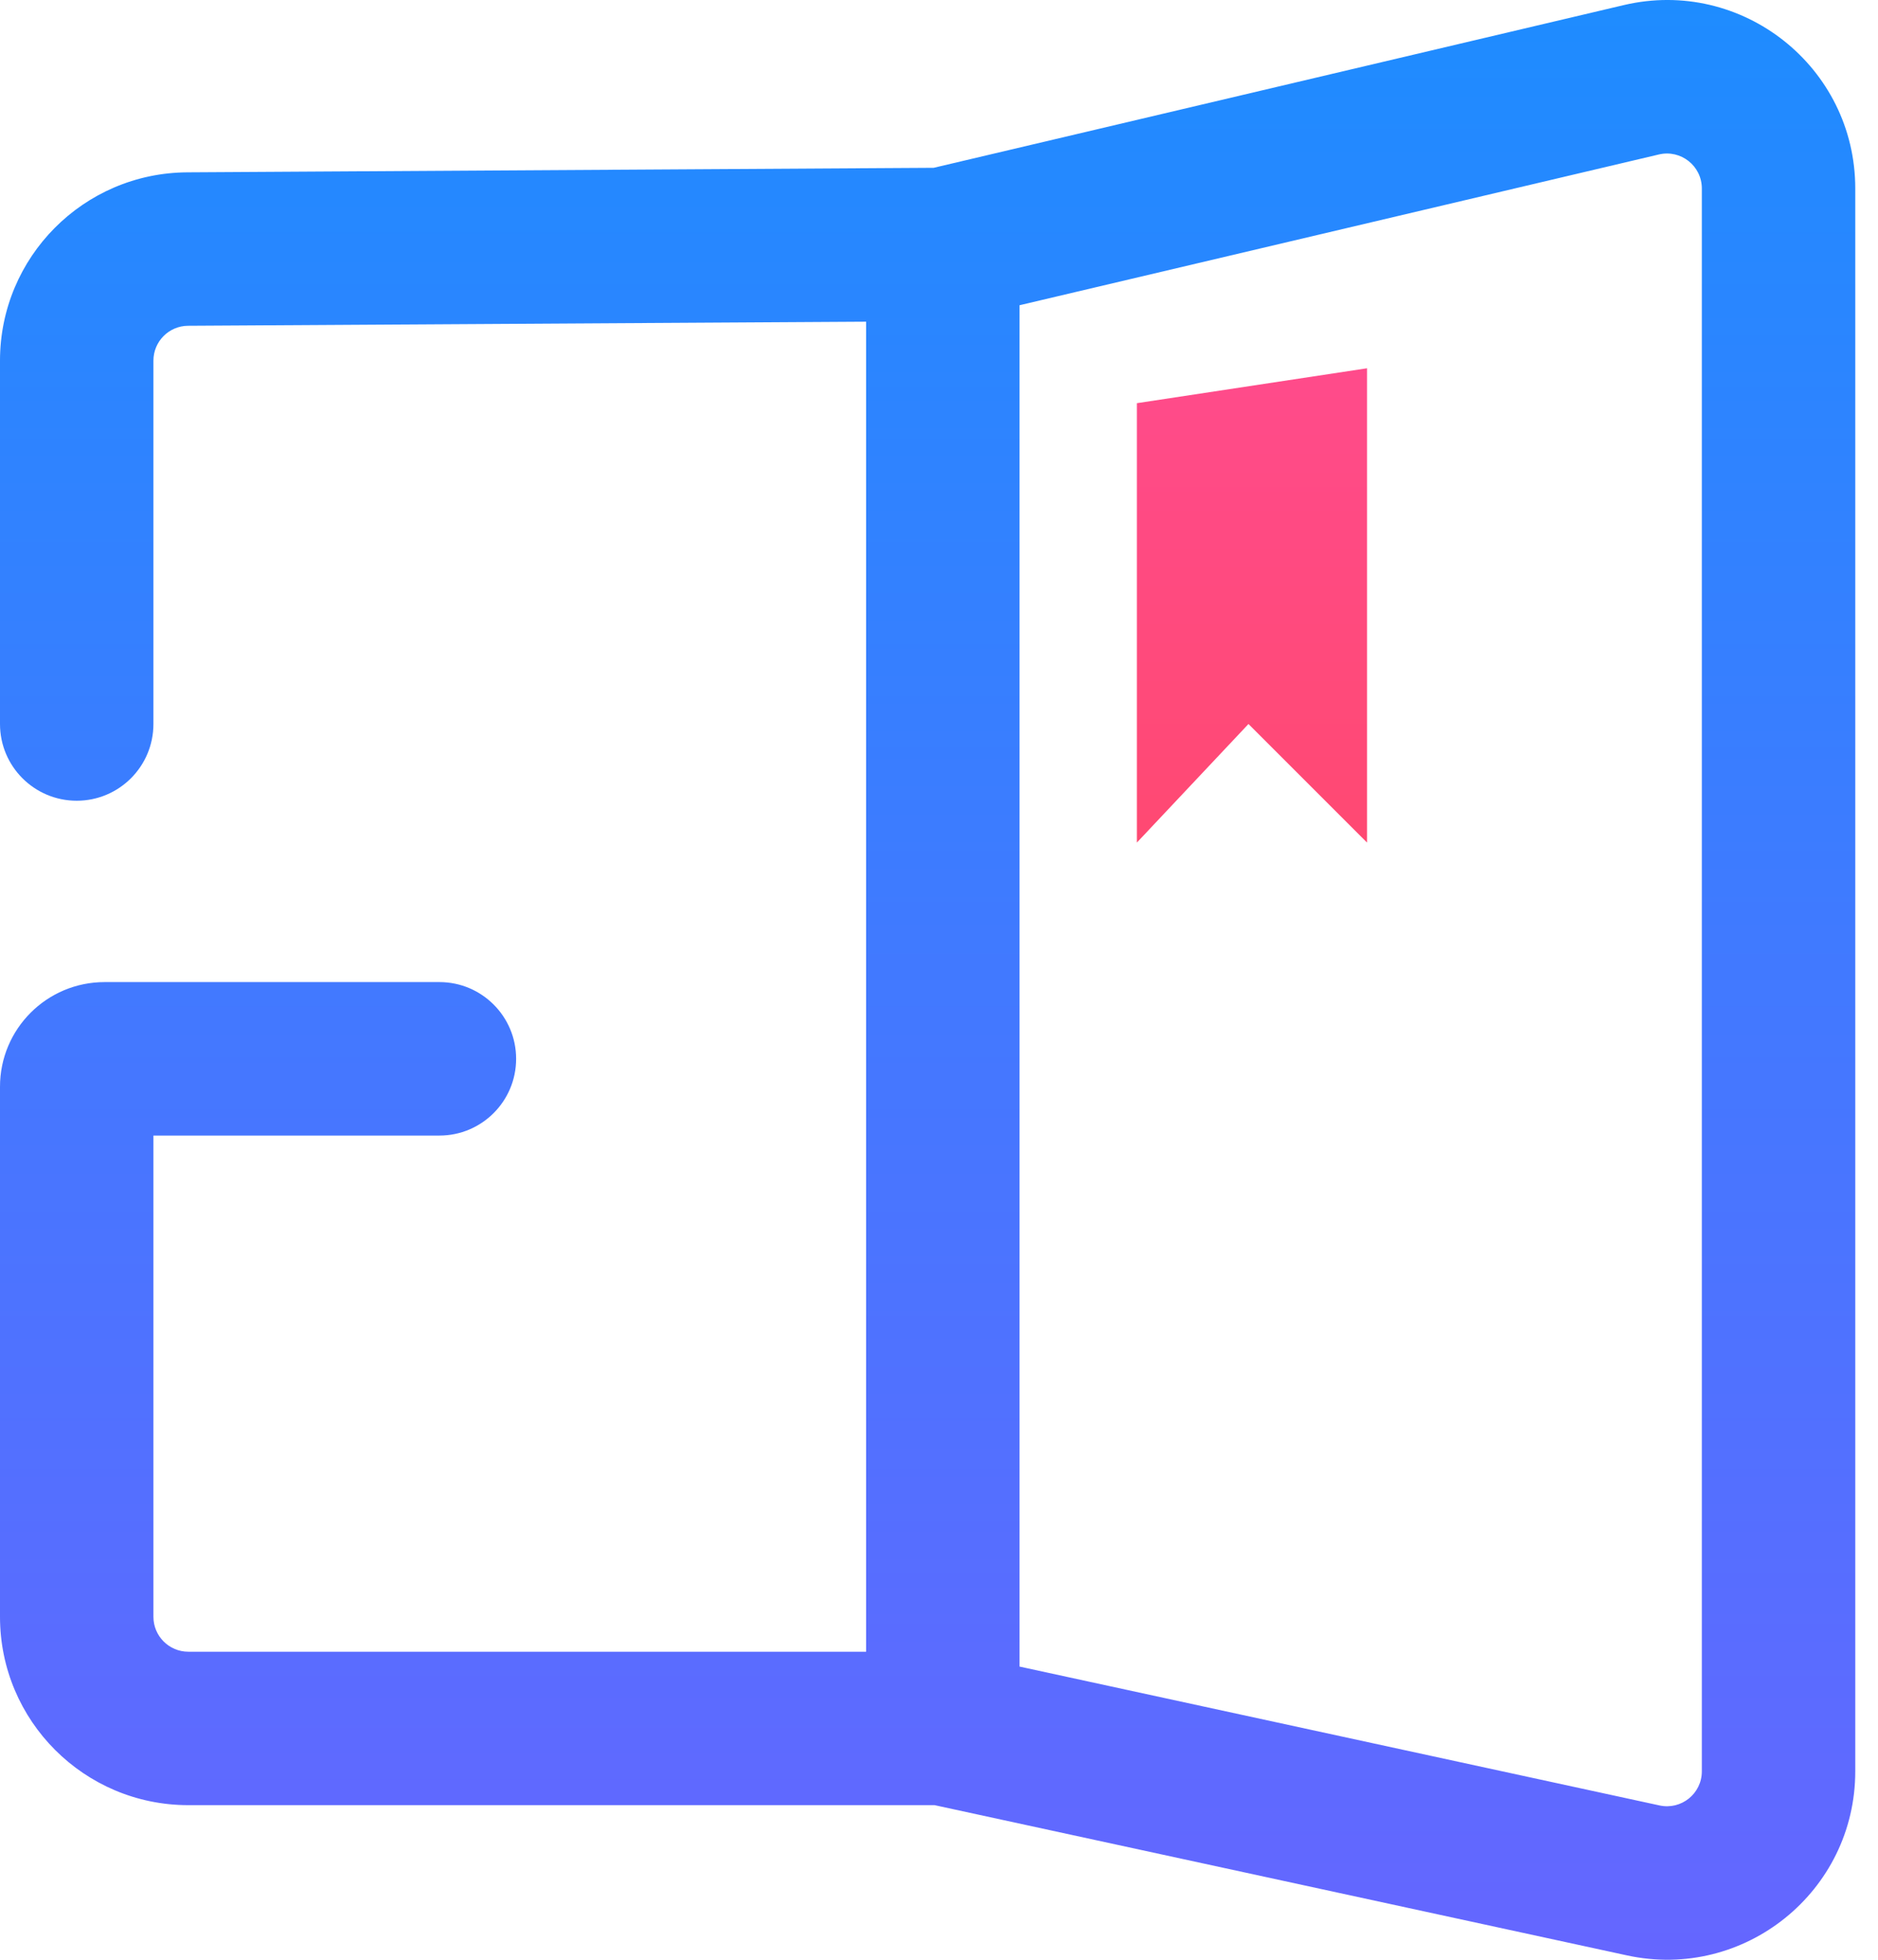 <svg width="46" height="48" viewBox="0 0 46 48" fill="none" xmlns="http://www.w3.org/2000/svg">
<path fill-rule="evenodd" clip-rule="evenodd" d="M41.685 4.615C41.685 4.064 41.171 3.657 40.634 3.783L24.973 7.476V40.819L40.649 44.22C41.182 44.336 41.685 43.93 41.685 43.386V4.615ZM21.215 40.455V7.879L4.607 7.979C4.138 7.982 3.758 8.363 3.758 8.833V17.733C3.758 18.771 2.917 19.612 1.879 19.612C0.841 19.612 0 18.771 0 17.733V8.833C0 6.297 2.048 4.236 4.585 4.221L22.87 4.11L39.772 0.125C42.668 -0.558 45.443 1.639 45.443 4.615V43.386C45.443 46.327 42.727 48.517 39.852 47.893L22.892 44.213H4.613C2.065 44.213 0 42.148 0 39.6V26.617C0 25.201 1.147 24.054 2.563 24.054H10.763C11.801 24.054 12.642 24.896 12.642 25.933C12.642 26.971 11.801 27.813 10.763 27.813H3.758V39.6C3.758 40.072 4.141 40.455 4.613 40.455H21.215Z" fill="url(#paint0_linear)"/>
<path d="M33.484 9.02L27.847 9.875V20.637L30.58 17.733L33.484 20.637V9.02Z" fill="url(#paint1_linear)"/>
<defs>
<linearGradient id="paint0_linear" x1="22.721" y1="0" x2="22.721" y2="48" gradientUnits="userSpaceOnUse">
<stop stop-color="#1E8CFF"/>
<stop offset="1" stop-color="#6566FF"/>
</linearGradient>
<linearGradient id="paint1_linear" x1="30.666" y1="9.02" x2="30.666" y2="20.637" gradientUnits="userSpaceOnUse">
<stop stop-color="#FF4B8B"/>
<stop offset="1" stop-color="#FF4972"/>
</linearGradient>
</defs>
</svg>
